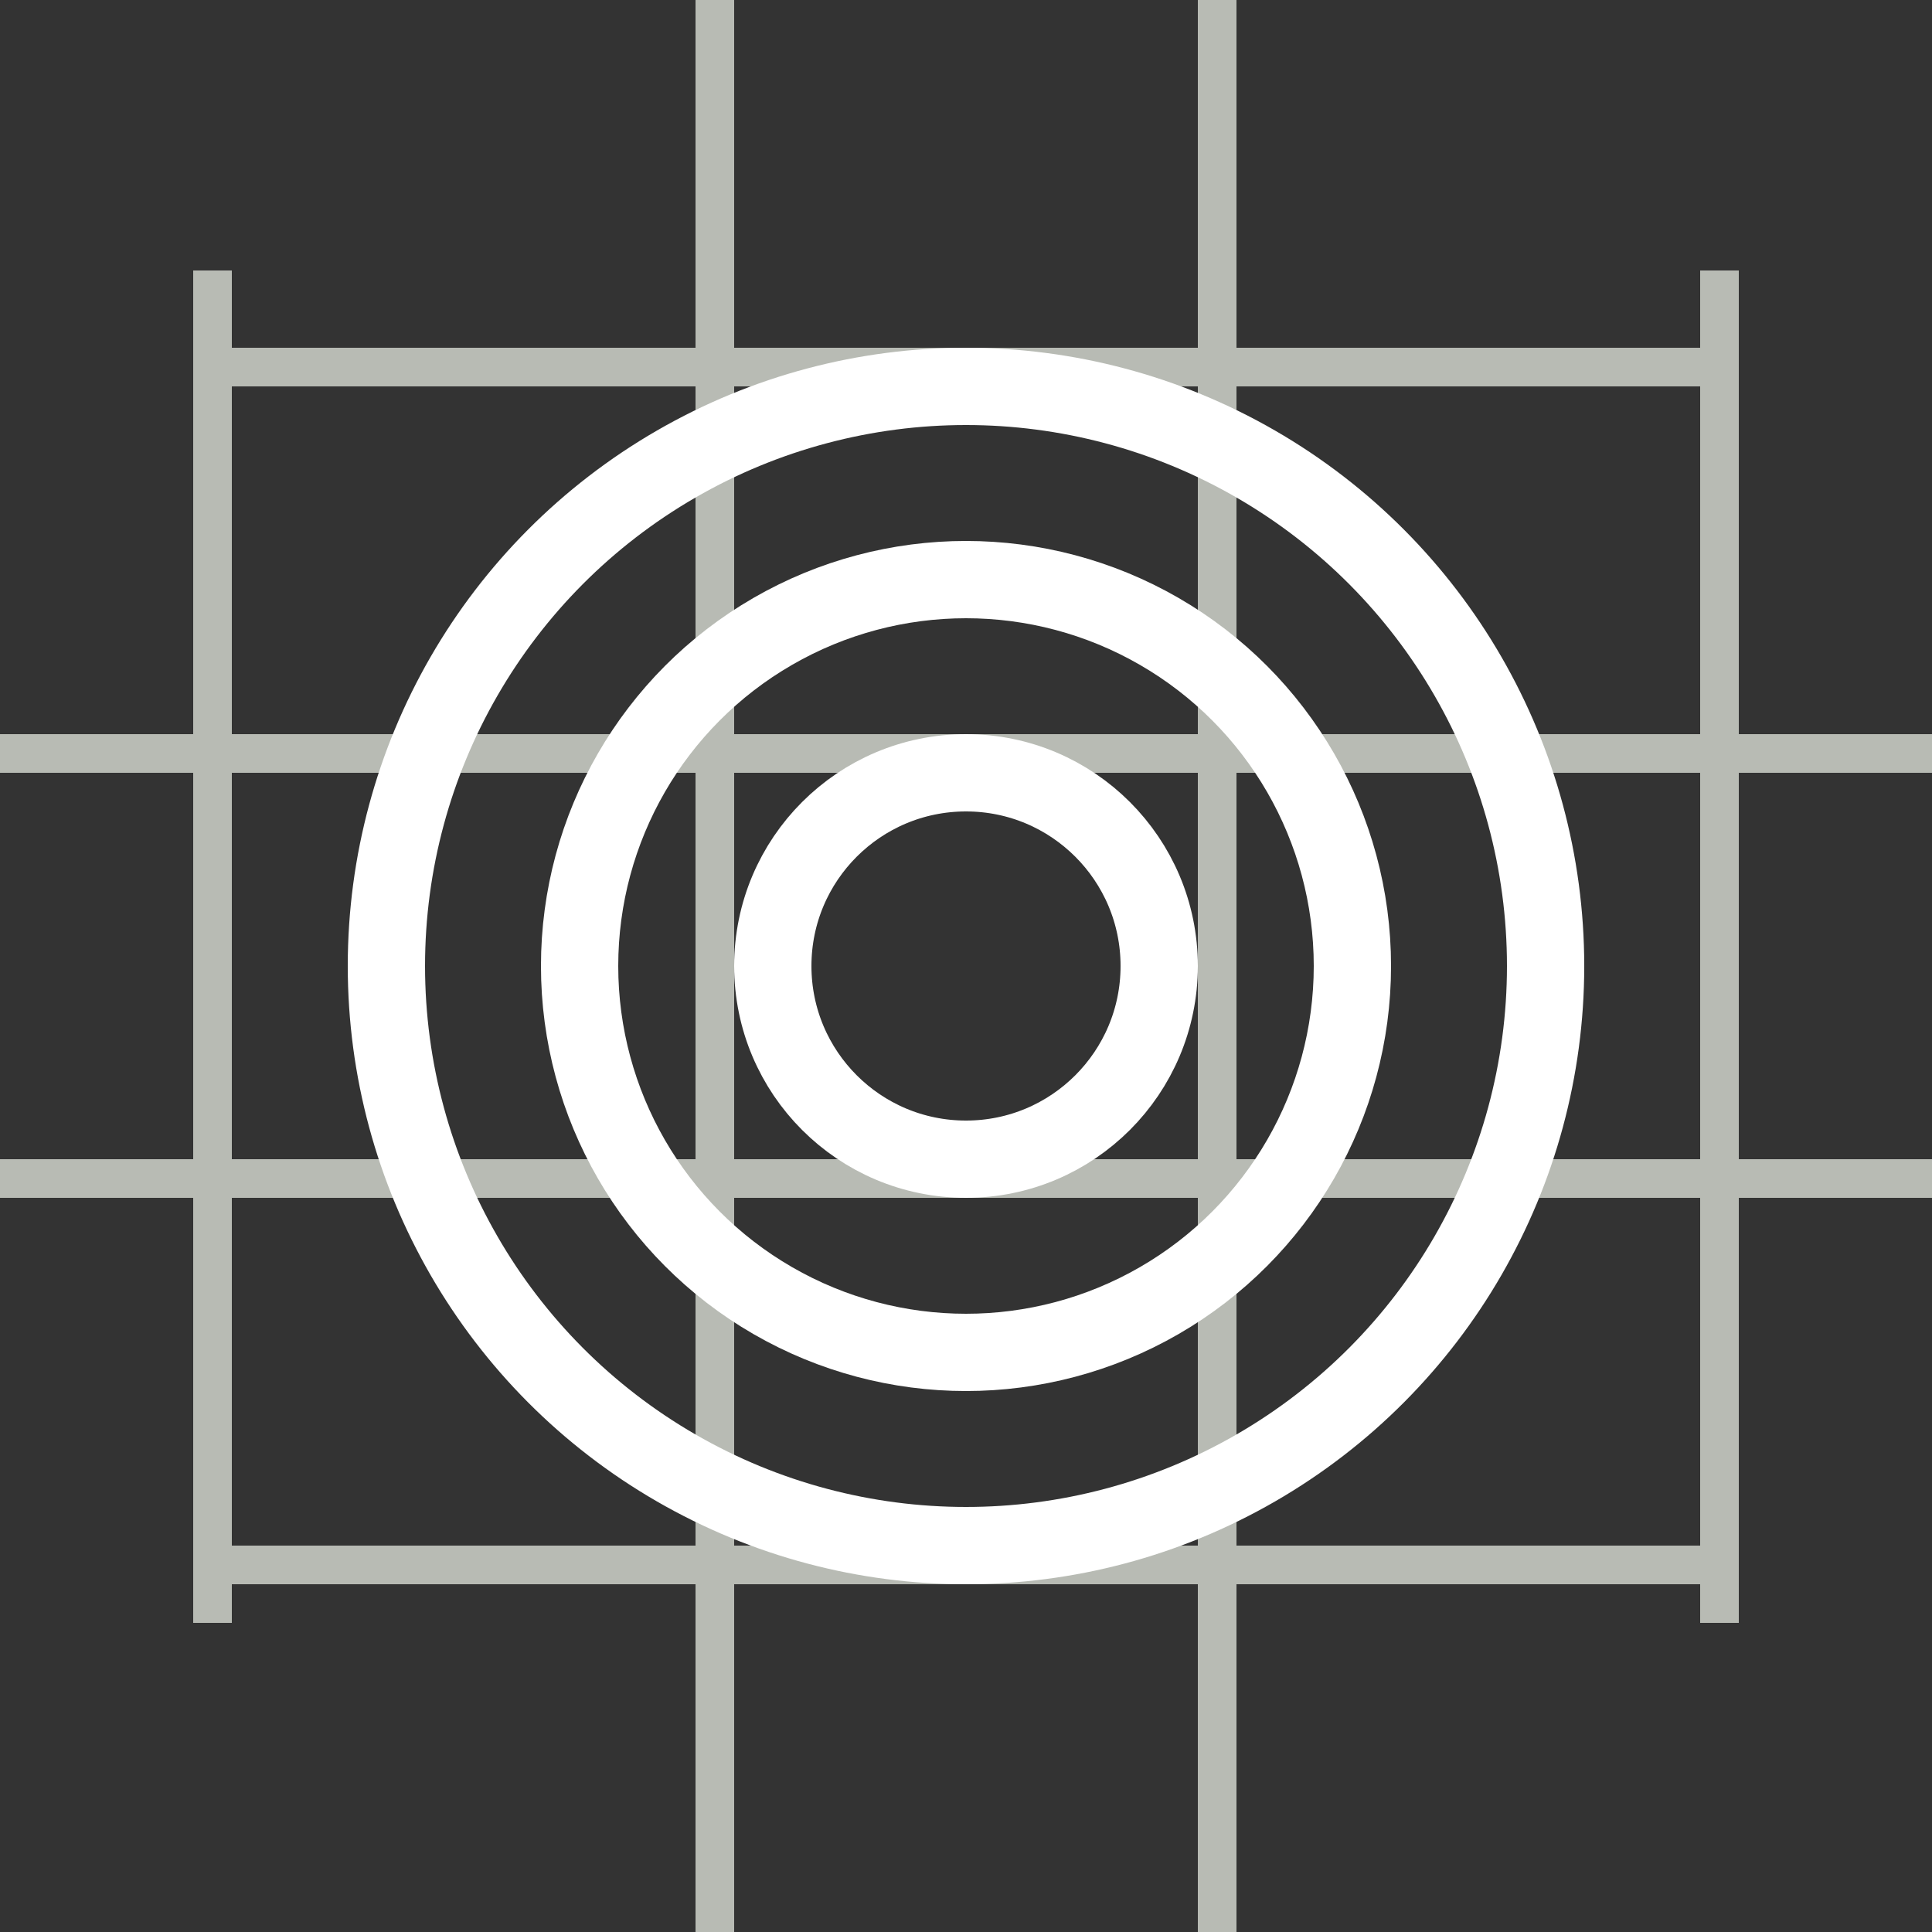 <?xml version="1.0" encoding="utf-8"?>
<!-- Generator: Adobe Illustrator 15.0.2, SVG Export Plug-In . SVG Version: 6.00 Build 0)  -->
<!DOCTYPE svg PUBLIC "-//W3C//DTD SVG 1.1//EN" "http://www.w3.org/Graphics/SVG/1.1/DTD/svg11.dtd">
<svg version="1.1" id="Calque_1" xmlns="http://www.w3.org/2000/svg" xmlns:xlink="http://www.w3.org/1999/xlink" x="0px" y="0px"
	 width="50px" height="50px" viewBox="0 0 50 50" enable-background="new 0 0 50 50" xml:space="preserve">
<rect x="0" y="0" width="50" height="50" fill="#333333" stroke="none"/>
<line fill="none" stroke="#B8BBB4" stroke-miterlimit="10" x1="5.5" y1="42" x2="5.5" y2="7"/>
<line fill="none" stroke="#B8BBB4" stroke-miterlimit="10" x1="18.5" y1="0" x2="18.5" y2="50"/>
<line fill="none" stroke="#B8BBB4" stroke-miterlimit="10" x1="31.5" y1="50" x2="31.5" y2="0"/>
<line fill="none" stroke="#B8BBB4" stroke-miterlimit="10" x1="44.5" y1="7" x2="44.5" y2="42"/>
<line fill="none" stroke="#B8BBB4" stroke-miterlimit="10" x1="5" y1="9.5" x2="45" y2="9.5"/>
<line fill="none" stroke="#B8BBB4" stroke-miterlimit="10" x1="0" y1="19.5" x2="50" y2="19.5"/>
<line fill="none" stroke="#B8BBB4" stroke-miterlimit="10" x1="50" y1="30.5" x2="0" y2="30.5"/>
<line fill="none" stroke="#B8BBB4" stroke-miterlimit="10" x1="5" y1="40.5" x2="45" y2="40.5"/>
<g>
	<circle fill="none" stroke="#FFFFFF" stroke-width="2" stroke-miterlimit="10" cx="25" cy="25" r="10"/>
	<circle fill="none" stroke="#FFFFFF" stroke-width="2" stroke-miterlimit="10" cx="25" cy="25" r="5"/>
	<circle fill="none" stroke="#FFFFFF" stroke-width="2" stroke-miterlimit="10" cx="25" cy="25" r="15"/>
</g>
</svg>
